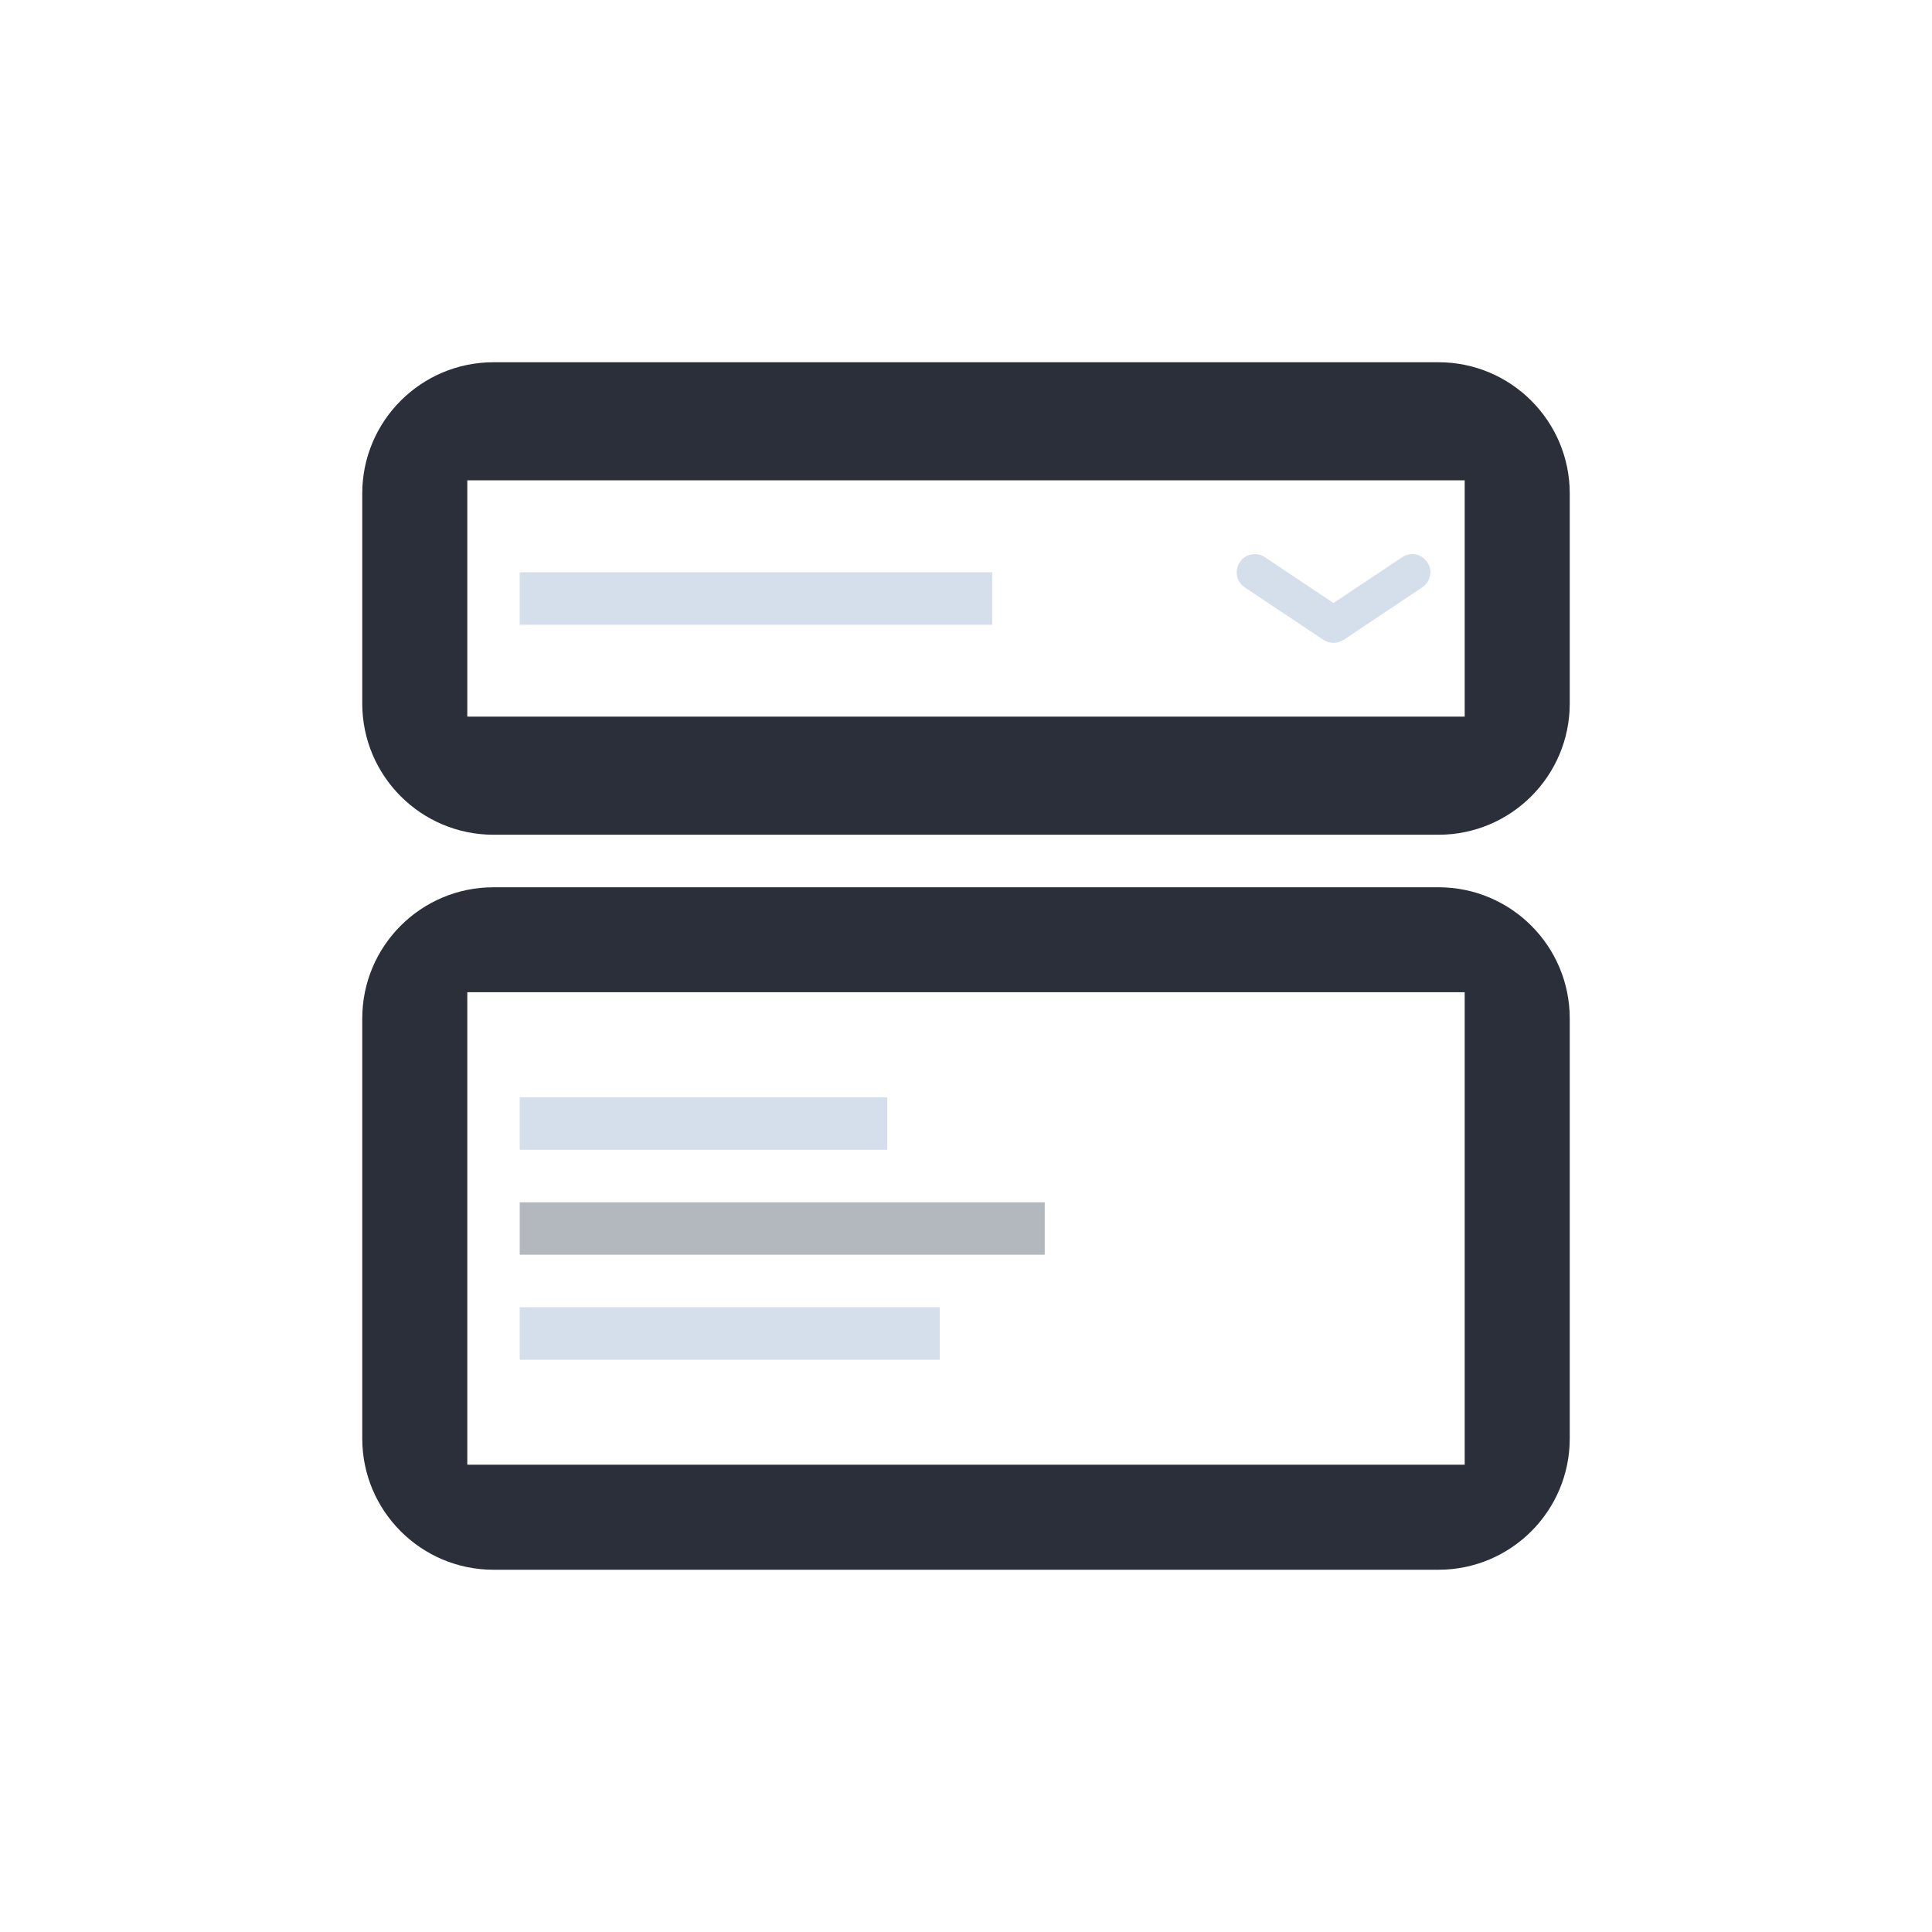 <svg width="16" height="16" viewBox="0 0 16 16" fill="none" xmlns="http://www.w3.org/2000/svg">
<path fill-rule="evenodd" clip-rule="evenodd" d="M4.087 7.348C3.487 7.348 3 7.834 3 8.435V11.913C3 12.513 3.487 13 4.087 13H11.913C12.513 13 13 12.513 13 11.913V8.435C13 7.834 12.513 7.348 11.913 7.348H4.087ZM12.13 12.13H3.87V8.217H12.13V12.13Z" fill="#2A2F39"/>
<path d="M7.348 9.087H4.304V9.522H7.348V9.087Z" fill="#D5DFEB"/>
<path d="M8.652 9.957H4.304V10.391H8.652V9.957Z" fill="#B3B8BE"/>
<path d="M7.783 10.826H4.304V11.261H7.783V10.826Z" fill="#D5DFEB"/>
<path fill-rule="evenodd" clip-rule="evenodd" d="M4.087 3C3.487 3 3 3.487 3 4.087V5.826C3 6.426 3.487 6.913 4.087 6.913H11.913C12.513 6.913 13 6.426 13 5.826V4.087C13 3.487 12.513 3 11.913 3H4.087ZM12.13 5.935H3.87V3.978H12.13V5.935Z" fill="#2A2F39"/>
<path d="M8.217 4.739H4.304V5.174H8.217V4.739Z" fill="#D5DFEB"/>
<path fill-rule="evenodd" clip-rule="evenodd" d="M10.267 4.656C10.312 4.587 10.406 4.568 10.475 4.614L11.043 4.994L11.613 4.614C11.681 4.568 11.775 4.587 11.82 4.656C11.867 4.725 11.848 4.818 11.779 4.864L11.127 5.299C11.076 5.332 11.011 5.332 10.96 5.299L10.308 4.864C10.239 4.818 10.221 4.725 10.267 4.656Z" fill="#D5DFEB"/>
</svg>
